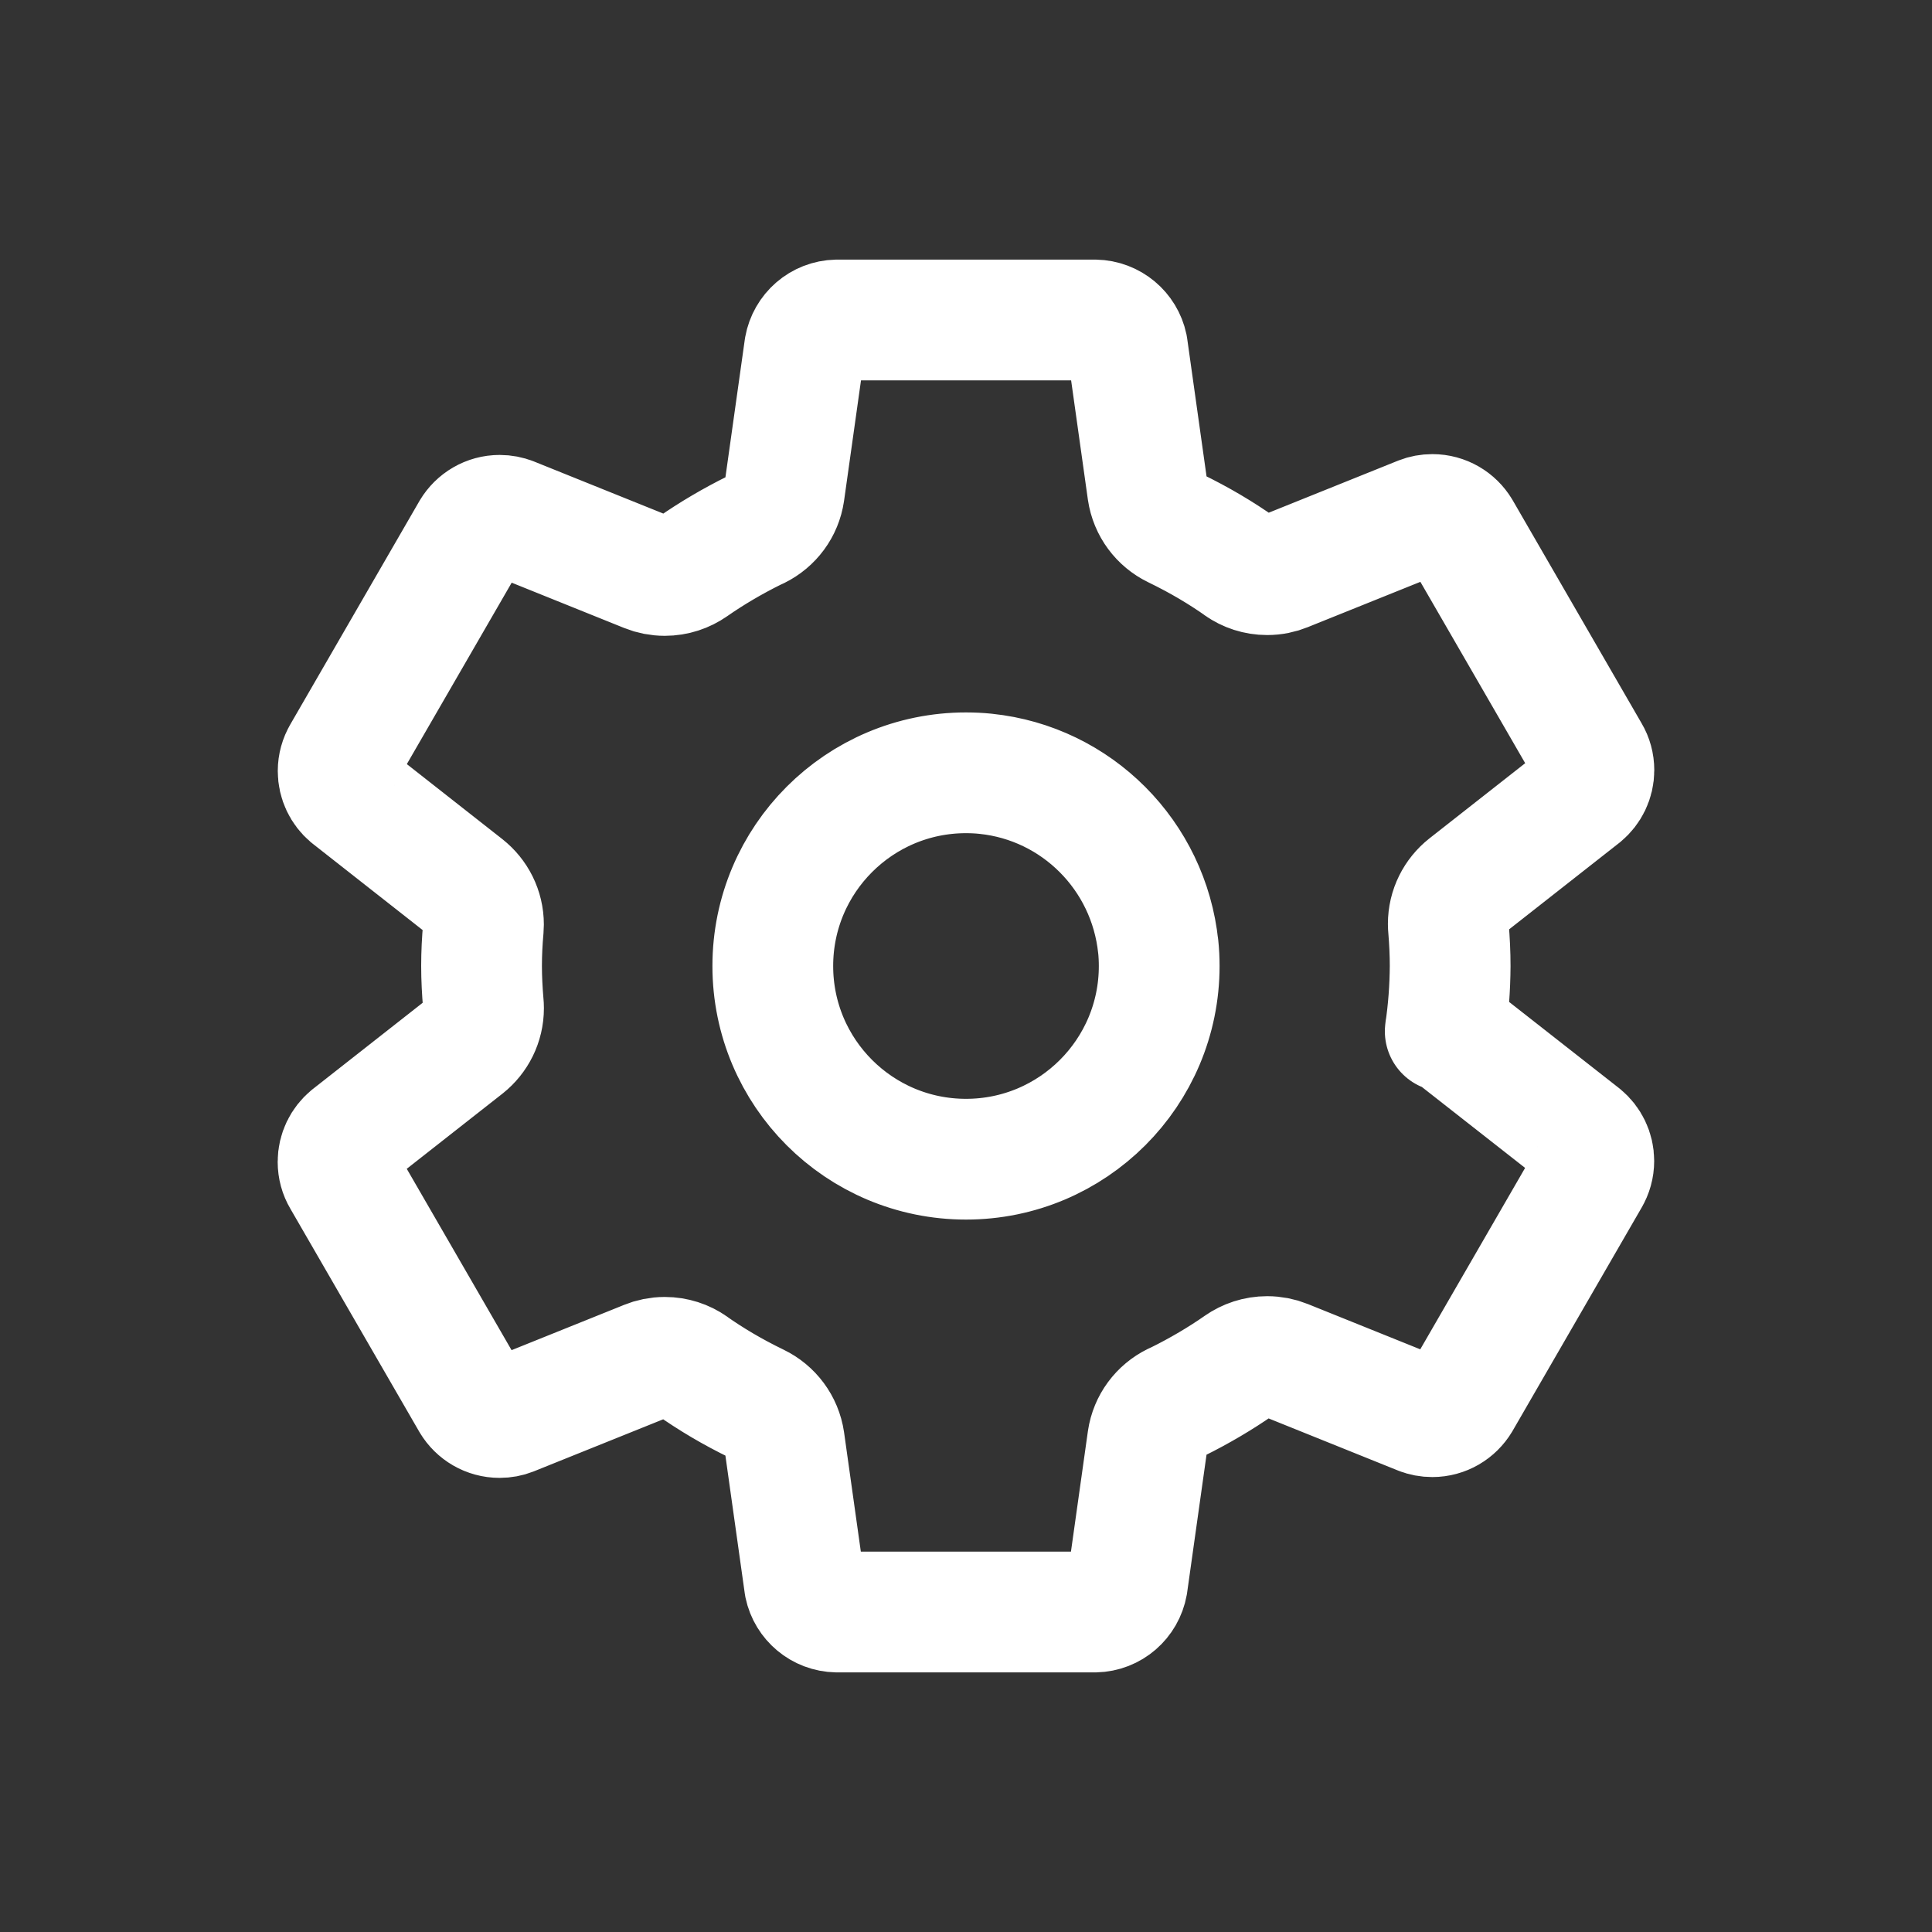 <!-- Generated by IcoMoon.io -->
<svg version="1.1" xmlns="http://www.w3.org/2000/svg" width="40" height="40" viewBox="0 0 40 40">
<rect x="0" y="0" width="40" height="40" fill="#333333" stroke="none"/>
<title>io-settings-outline</title>
<path fill="none" stroke-linejoin="round" stroke-linecap="round" stroke-miterlimit="4" stroke-width="2.5" stroke="#fff" d="M20.393 16.019c-0.118-0.012-0.255-0.019-0.393-0.019-2.209 0-4 1.791-4 4s1.791 4 4 4c2.209 0 4-1.791 4-4 0-0.138-0.007-0.275-0.021-0.41l0.001 0.017c-0.196-1.897-1.69-3.391-3.57-3.586l-0.017-0.001zM30.024 20c-0.003 0.461-0.037 0.911-0.102 1.352l0.006-0.052 2.826 2.216c0.15 0.125 0.244 0.311 0.244 0.52 0 0.125-0.034 0.242-0.093 0.342l0.002-0.003-2.673 4.625c-0.12 0.2-0.335 0.331-0.581 0.331-0.086 0-0.169-0.016-0.245-0.046l0.005 0.002-2.806-1.13c-0.11-0.045-0.238-0.071-0.372-0.071-0.215 0-0.415 0.068-0.579 0.183l0.003-0.002c-0.385 0.269-0.826 0.53-1.286 0.757l-0.060 0.027c-0.294 0.145-0.503 0.423-0.551 0.753l-0.001 0.005-0.421 2.993c-0.058 0.323-0.333 0.566-0.667 0.573h-5.347c-0.329-0.006-0.602-0.24-0.667-0.55l-0.001-0.005-0.42-2.989c-0.050-0.339-0.264-0.619-0.557-0.761l-0.006-0.003c-0.517-0.251-0.956-0.513-1.372-0.806l0.031 0.020c-0.159-0.112-0.357-0.179-0.571-0.179-0.134 0-0.263 0.027-0.38 0.075l0.007-0.002-2.806 1.129c-0.071 0.028-0.154 0.044-0.24 0.044-0.246 0-0.461-0.131-0.579-0.327l-0.002-0.003-2.673-4.625c-0.058-0.097-0.091-0.214-0.091-0.339 0-0.209 0.095-0.395 0.244-0.519l2.389-1.876c0.232-0.185 0.379-0.468 0.379-0.786 0-0.033-0.002-0.066-0.005-0.098l0 0.004c-0.022-0.261-0.036-0.521-0.036-0.781s0.013-0.517 0.036-0.772c0.002-0.025 0.004-0.055 0.004-0.084 0-0.318-0.149-0.602-0.381-0.785l-0.002-0.002-2.387-1.875c-0.147-0.125-0.239-0.309-0.239-0.516 0-0.125 0.034-0.242 0.093-0.342l-0.002 0.003 2.673-4.625c0.12-0.2 0.335-0.331 0.581-0.331 0.086 0 0.169 0.016 0.245 0.046l-0.005-0.002 2.806 1.13c0.11 0.045 0.238 0.071 0.372 0.071 0.215 0 0.415-0.068 0.579-0.183l-0.003 0.002c0.385-0.269 0.826-0.53 1.286-0.757l0.060-0.027c0.294-0.145 0.503-0.423 0.551-0.753l0.001-0.005 0.421-2.993c0.058-0.323 0.333-0.566 0.667-0.573h5.347c0.329 0.006 0.602 0.24 0.667 0.55l0.001 0.005 0.42 2.989c0.050 0.339 0.264 0.619 0.557 0.761l0.006 0.003c0.517 0.251 0.956 0.513 1.372 0.806l-0.031-0.020c0.159 0.112 0.357 0.179 0.571 0.179 0.134 0 0.263-0.027 0.38-0.075l-0.007 0.002 2.806-1.129c0.071-0.028 0.154-0.044 0.24-0.044 0.246 0 0.461 0.131 0.579 0.327l0.002 0.003 2.673 4.625c0.058 0.097 0.091 0.214 0.091 0.339 0 0.209-0.095 0.395-0.244 0.519l-2.389 1.876c-0.234 0.185-0.382 0.469-0.382 0.788 0 0.032 0.002 0.064 0.005 0.096l-0-0.004c0.021 0.259 0.034 0.519 0.034 0.779z"></path>
</svg>
